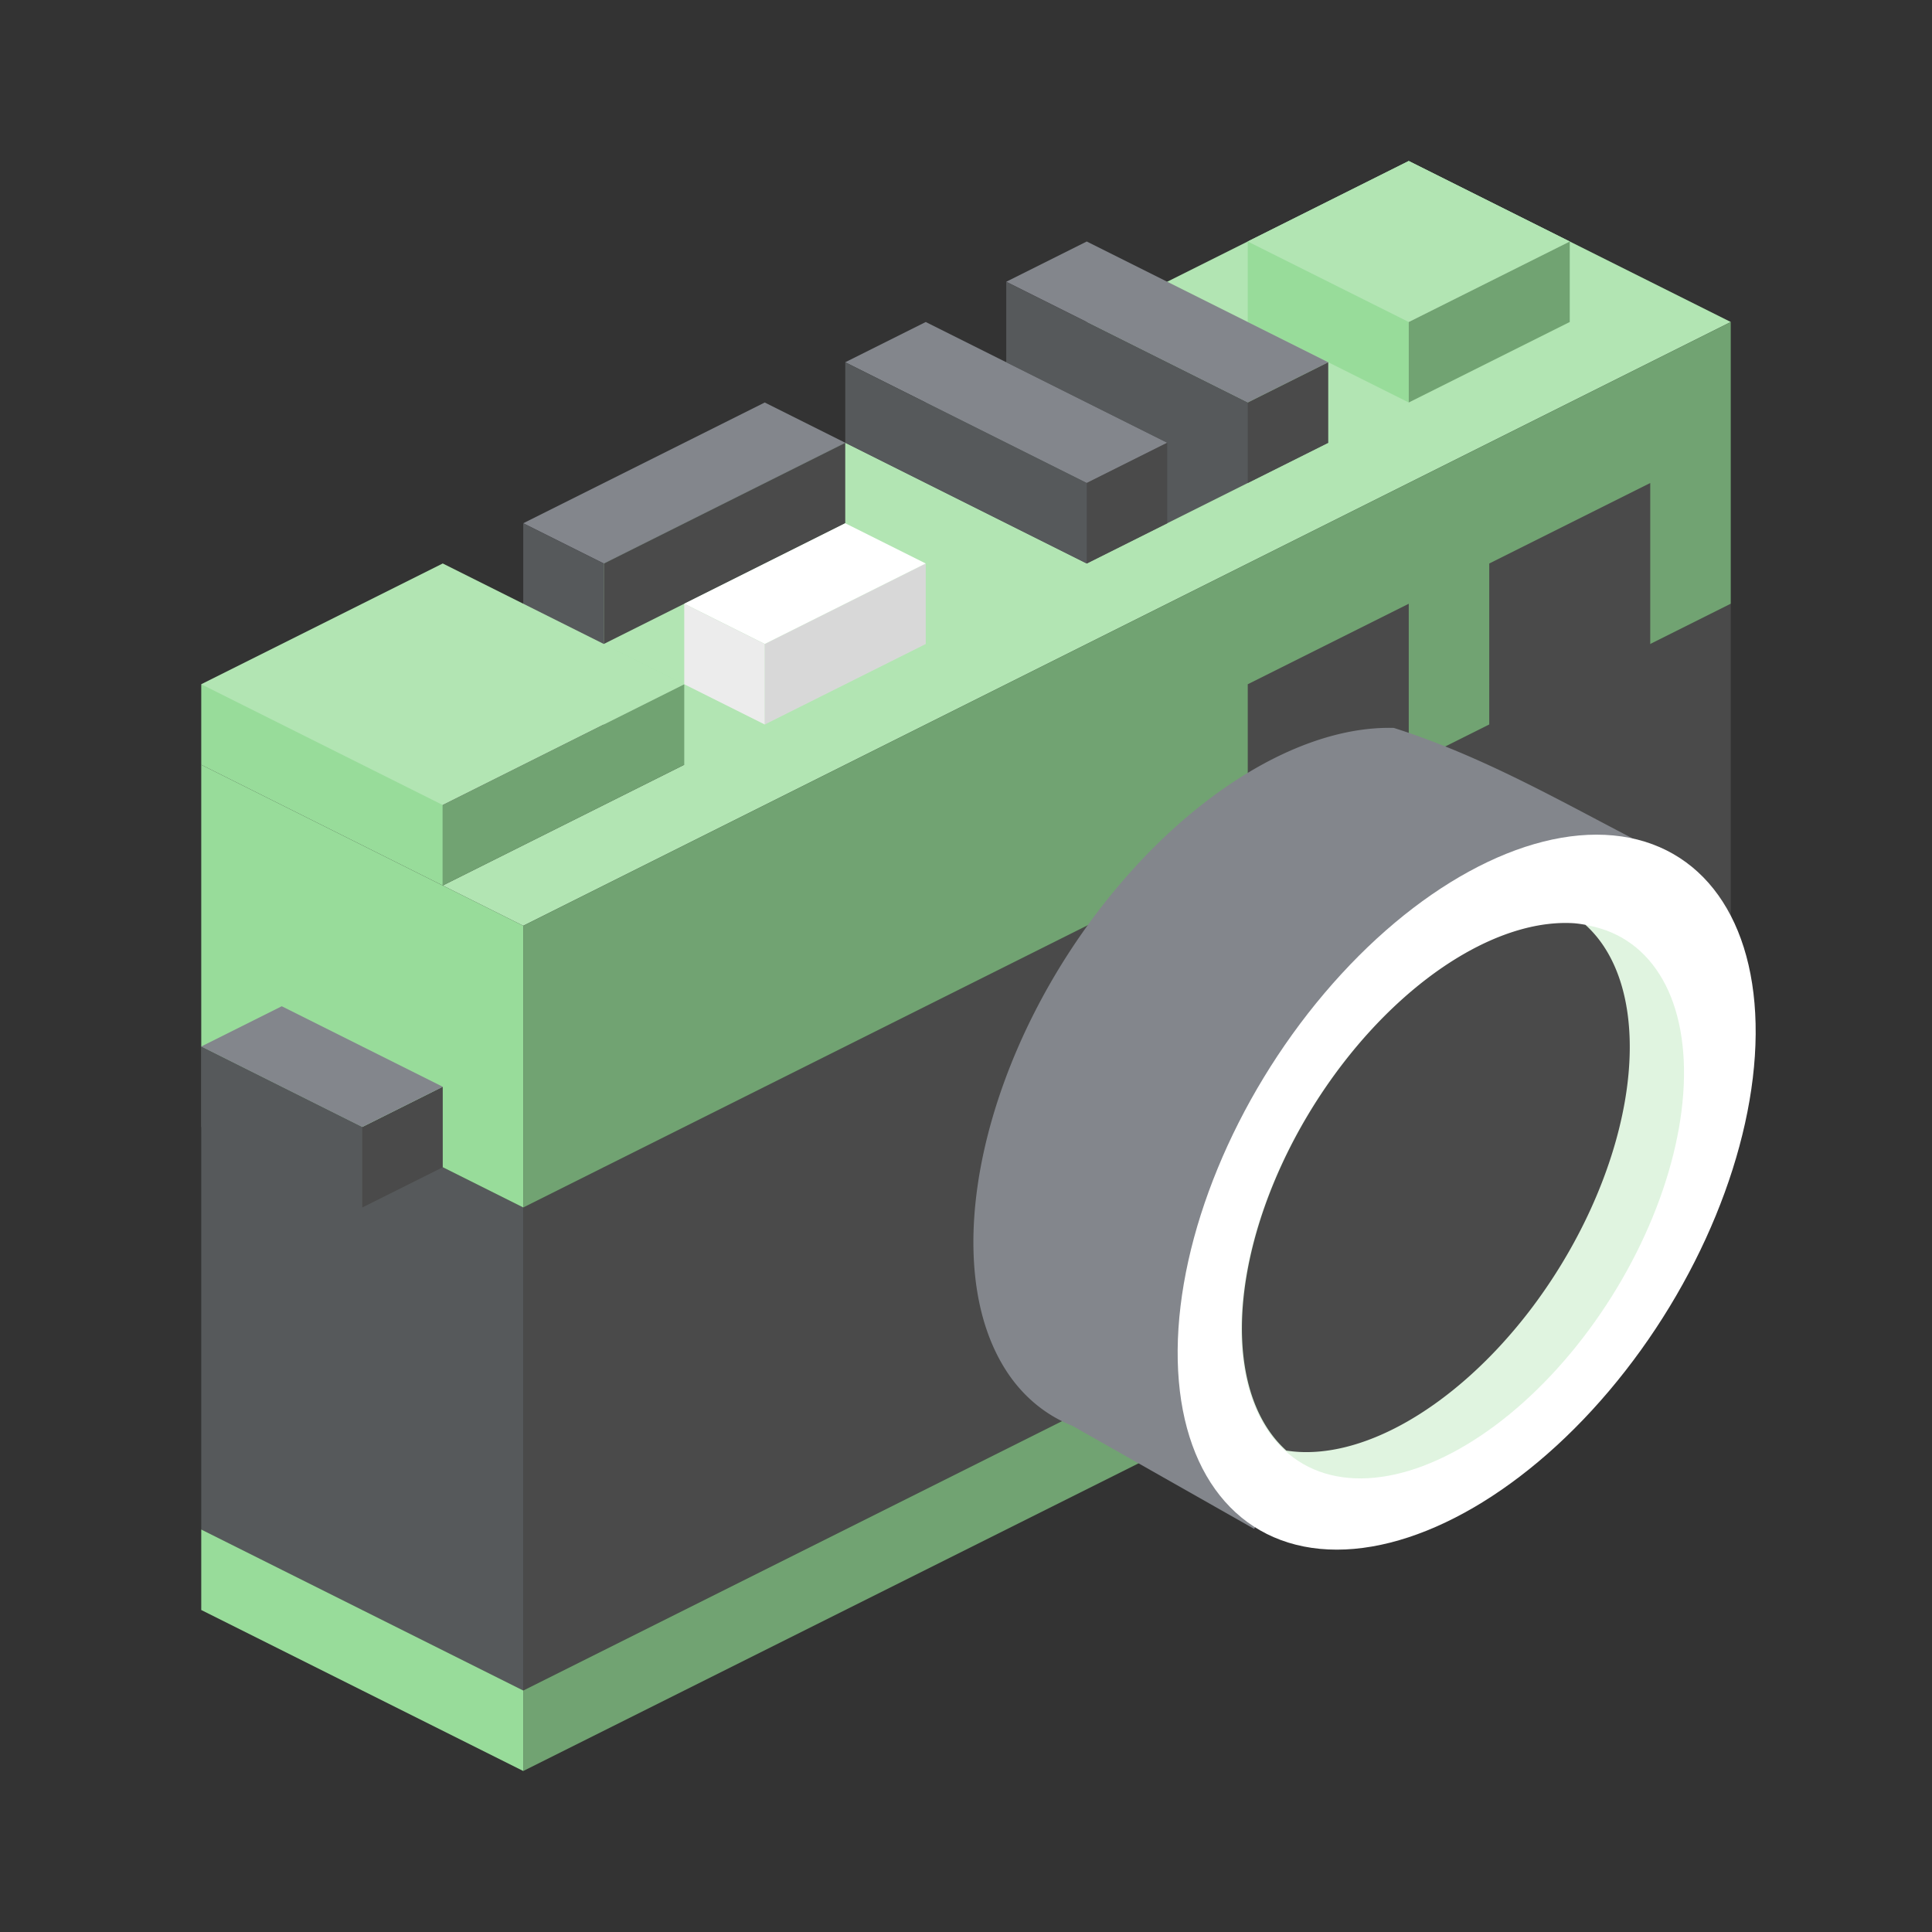 <svg xmlns="http://www.w3.org/2000/svg" width="192" height="192"><rect width="100%" height="100%" fill="#333333" stroke="none"/><path d="M140 16 44 64l24 12-24 12 8 4 120-60-8-4z" style="fill:#98dc9a"/><path d="M140 16 44 64l24 12-24 12 8 4 120-60-8-4z" style="fill:#fff;opacity:.25"/><path d="M20 104v48l32 16v-48l-32-16z" style="fill:#56595b"/><path d="M44 56 20 68v8l24 12v-8l24-12-16-8z" style="fill:#98dc9a"/><path d="M68 68 44 80v8l24-12z" style="fill:#71a372"/><path d="M84 44 60 56v8l24-12z" style="fill:#4a4a4a"/><path d="M76 40 52 52l8 4 24-12z" style="fill:#83868c"/><path d="M52 52v8l8 4v-8z" style="fill:#56595b"/><path d="M20 76v28l32 16V92z" style="fill:#98dc9a"/><path d="M20 104v8l16 8v-8z" style="fill:#56595b"/><path d="M44 108v8l-8 4v-8z" style="fill:#4a4a4a"/><path d="m20 104 8-4 16 8-8 4z" style="fill:#83868c"/><path d="M20 152v8l32 16v-8l-24-12z" style="fill:#98dc9a"/><path d="M172 60 52 120v48l120-60z" style="fill:#4a4a4a"/><path d="M172 108 52 168v8l120-60v-8zM172 32 52 92v28l120-60z" style="fill:#71a372"/><path d="m140 16-16 8v8l16 8v-8l16-8-8-4z" style="fill:#98dc9a"/><path d="m156 24-16 8v8l16-8z" style="fill:#71a372"/><path d="m92 56-16 8v8l16-8z" style="fill:#d8d8d8"/><path d="m68 60 8 4 16-8-8-4z" style="fill:#fff"/><path d="M68 60v8l8 4v-8z" style="fill:#ececec"/><path d="M108 32 84 44l24 12 24-12-16-8z" style="fill:#56595b"/><path d="m92 32-8 4 24 12 8-4-16-8zM108 24l-8 4 24 12 8-4-16-8z" style="fill:#83868c"/><path d="M84 36v8l24 12v-8zM100 28v8l24 12v-8z" style="fill:#56595b"/><path d="M116 44v8l-8 4v-8zM132 36v8l-8 4v-8z" style="fill:#4a4a4a"/><path d="M44 56 20 68l24 12 24-12-16-8zM124 24l16 8 16-8-16-8z" style="fill:#fff;opacity:.25"/><path d="M164 48v24l-16 8V56zM140 60v20l-16 8V68z" style="fill:#4a4a4a"/><path d="M138.52 72.34c-8.578-.23-18.869 5.659-27.312 15.629-13.696 16.173-18.522 38.06-10.779 48.887 1.606 2.224 3.683 3.86 6.14 4.838l18.065 10.244 16.188-26.703a66.033 66.033 0 0 0 8.07-13.312l16.398-27.051c-8.466-4.216-16.94-9.41-26.77-12.531z" style="fill:#83868c;paint-order:stroke fill markers;stroke-width:.928"/><ellipse cx="193.7" cy="-51.118" rx="24.304" ry="38.696" style="fill:#fff;paint-order:stroke fill markers;stroke-width:.95" transform="matrix(.582 .813 -.646 .763 0 0)"/><ellipse cx="191.64" cy="-31.516" rx="18.122" ry="30.259" style="fill:#e0f4e0;paint-order:stroke fill markers;stroke-width:1.005" transform="matrix(.658 .753 -.611 .792 0 0)"/><path d="M156.48 91.754a17.601 30.565 31.882 0 0-22.99 13.896 17.601 30.565 31.882 0 0-6.553 37.598 17.601 30.565 31.882 0 0 .895.908 17.601 30.565 31.882 0 0 24.064-13.742 17.601 30.565 31.882 0 0 6.553-37.598 17.601 30.565 31.882 0 0-.891-.906 17.601 30.565 31.882 0 0-.002-.002 17.601 30.565 31.882 0 0-1.076-.154z" style="fill:#4a4a4a;paint-order:stroke fill markers;stroke-width:.996"/></svg>